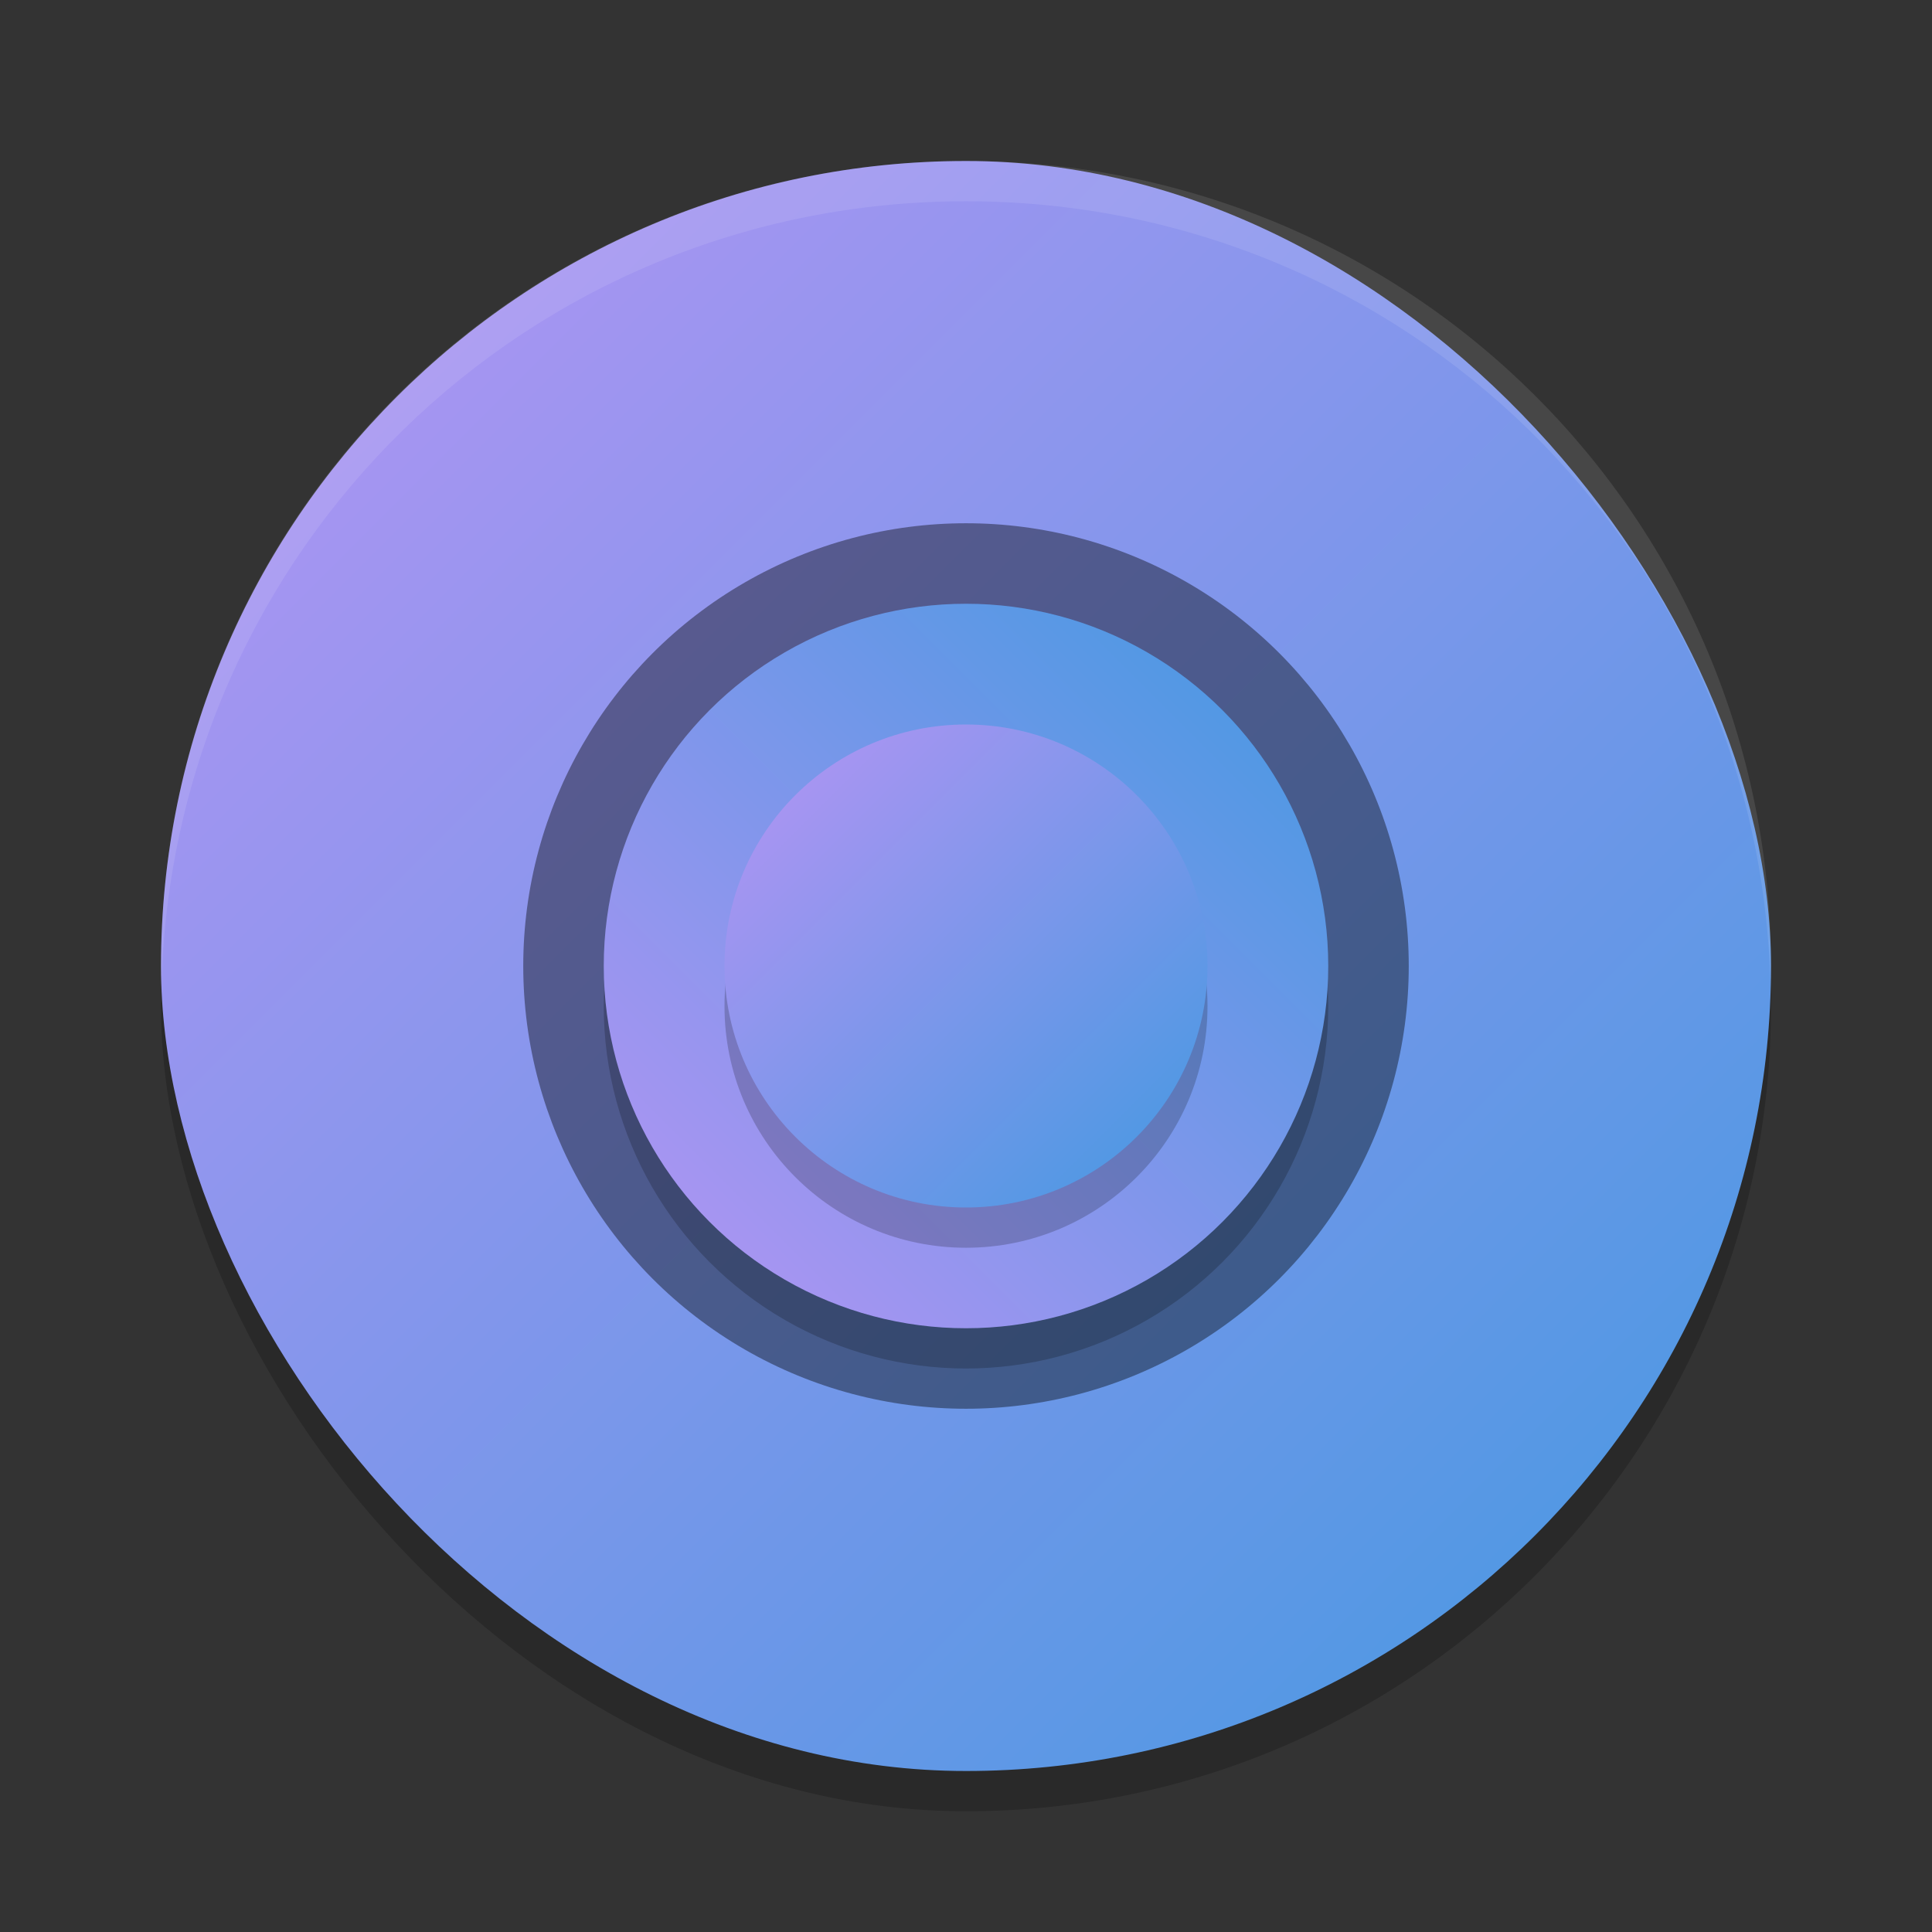 <svg xmlns="http://www.w3.org/2000/svg" width="48" height="48" version="1"><rect width="100%" height="100%" fill="#333333" stroke="none"/><defs>
<linearGradient id="ucPurpleBlue" x1="0%" y1="0%" x2="100%" y2="100%">
  <stop offset="0%" style="stop-color:#B794F4;stop-opacity:1"/>
  <stop offset="100%" style="stop-color:#4299E1;stop-opacity:1"/>
</linearGradient>
</defs>
 <rect opacity=".2" width="40" height="40" x="4" y="5" rx="20" ry="20"/>
 <rect fill="url(#ucPurpleBlue)" width="40" height="40" x="4" y="4" rx="20" ry="20"/>
 <circle style="opacity:0.4" cx="24" cy="24" r="11"/>
 <circle opacity=".2" cx="24" cy="-25" r="9" transform="scale(1,-1)"/>
 <circle fill="url(#ucPurpleBlue)" cx="24" cy="-24" r="9" transform="scale(1,-1)"/>
 <path fill="#fff" opacity=".1" d="m24 4c-11.08 0-20 8.92-20 20 0 0.168 0.008 0.333 0.012 0.5 0.265-10.846 9.076-19.5 19.988-19.5s19.724 8.654 19.988 19.5c0.004-0.167 0.012-0.332 0.012-0.5 0-11.08-8.92-20-20-20z"/>
 <circle opacity=".2" cx="24" cy="25" r="6"/>
 <circle fill="url(#ucPurpleBlue)" cx="24" cy="24" r="6"/>
</svg>
